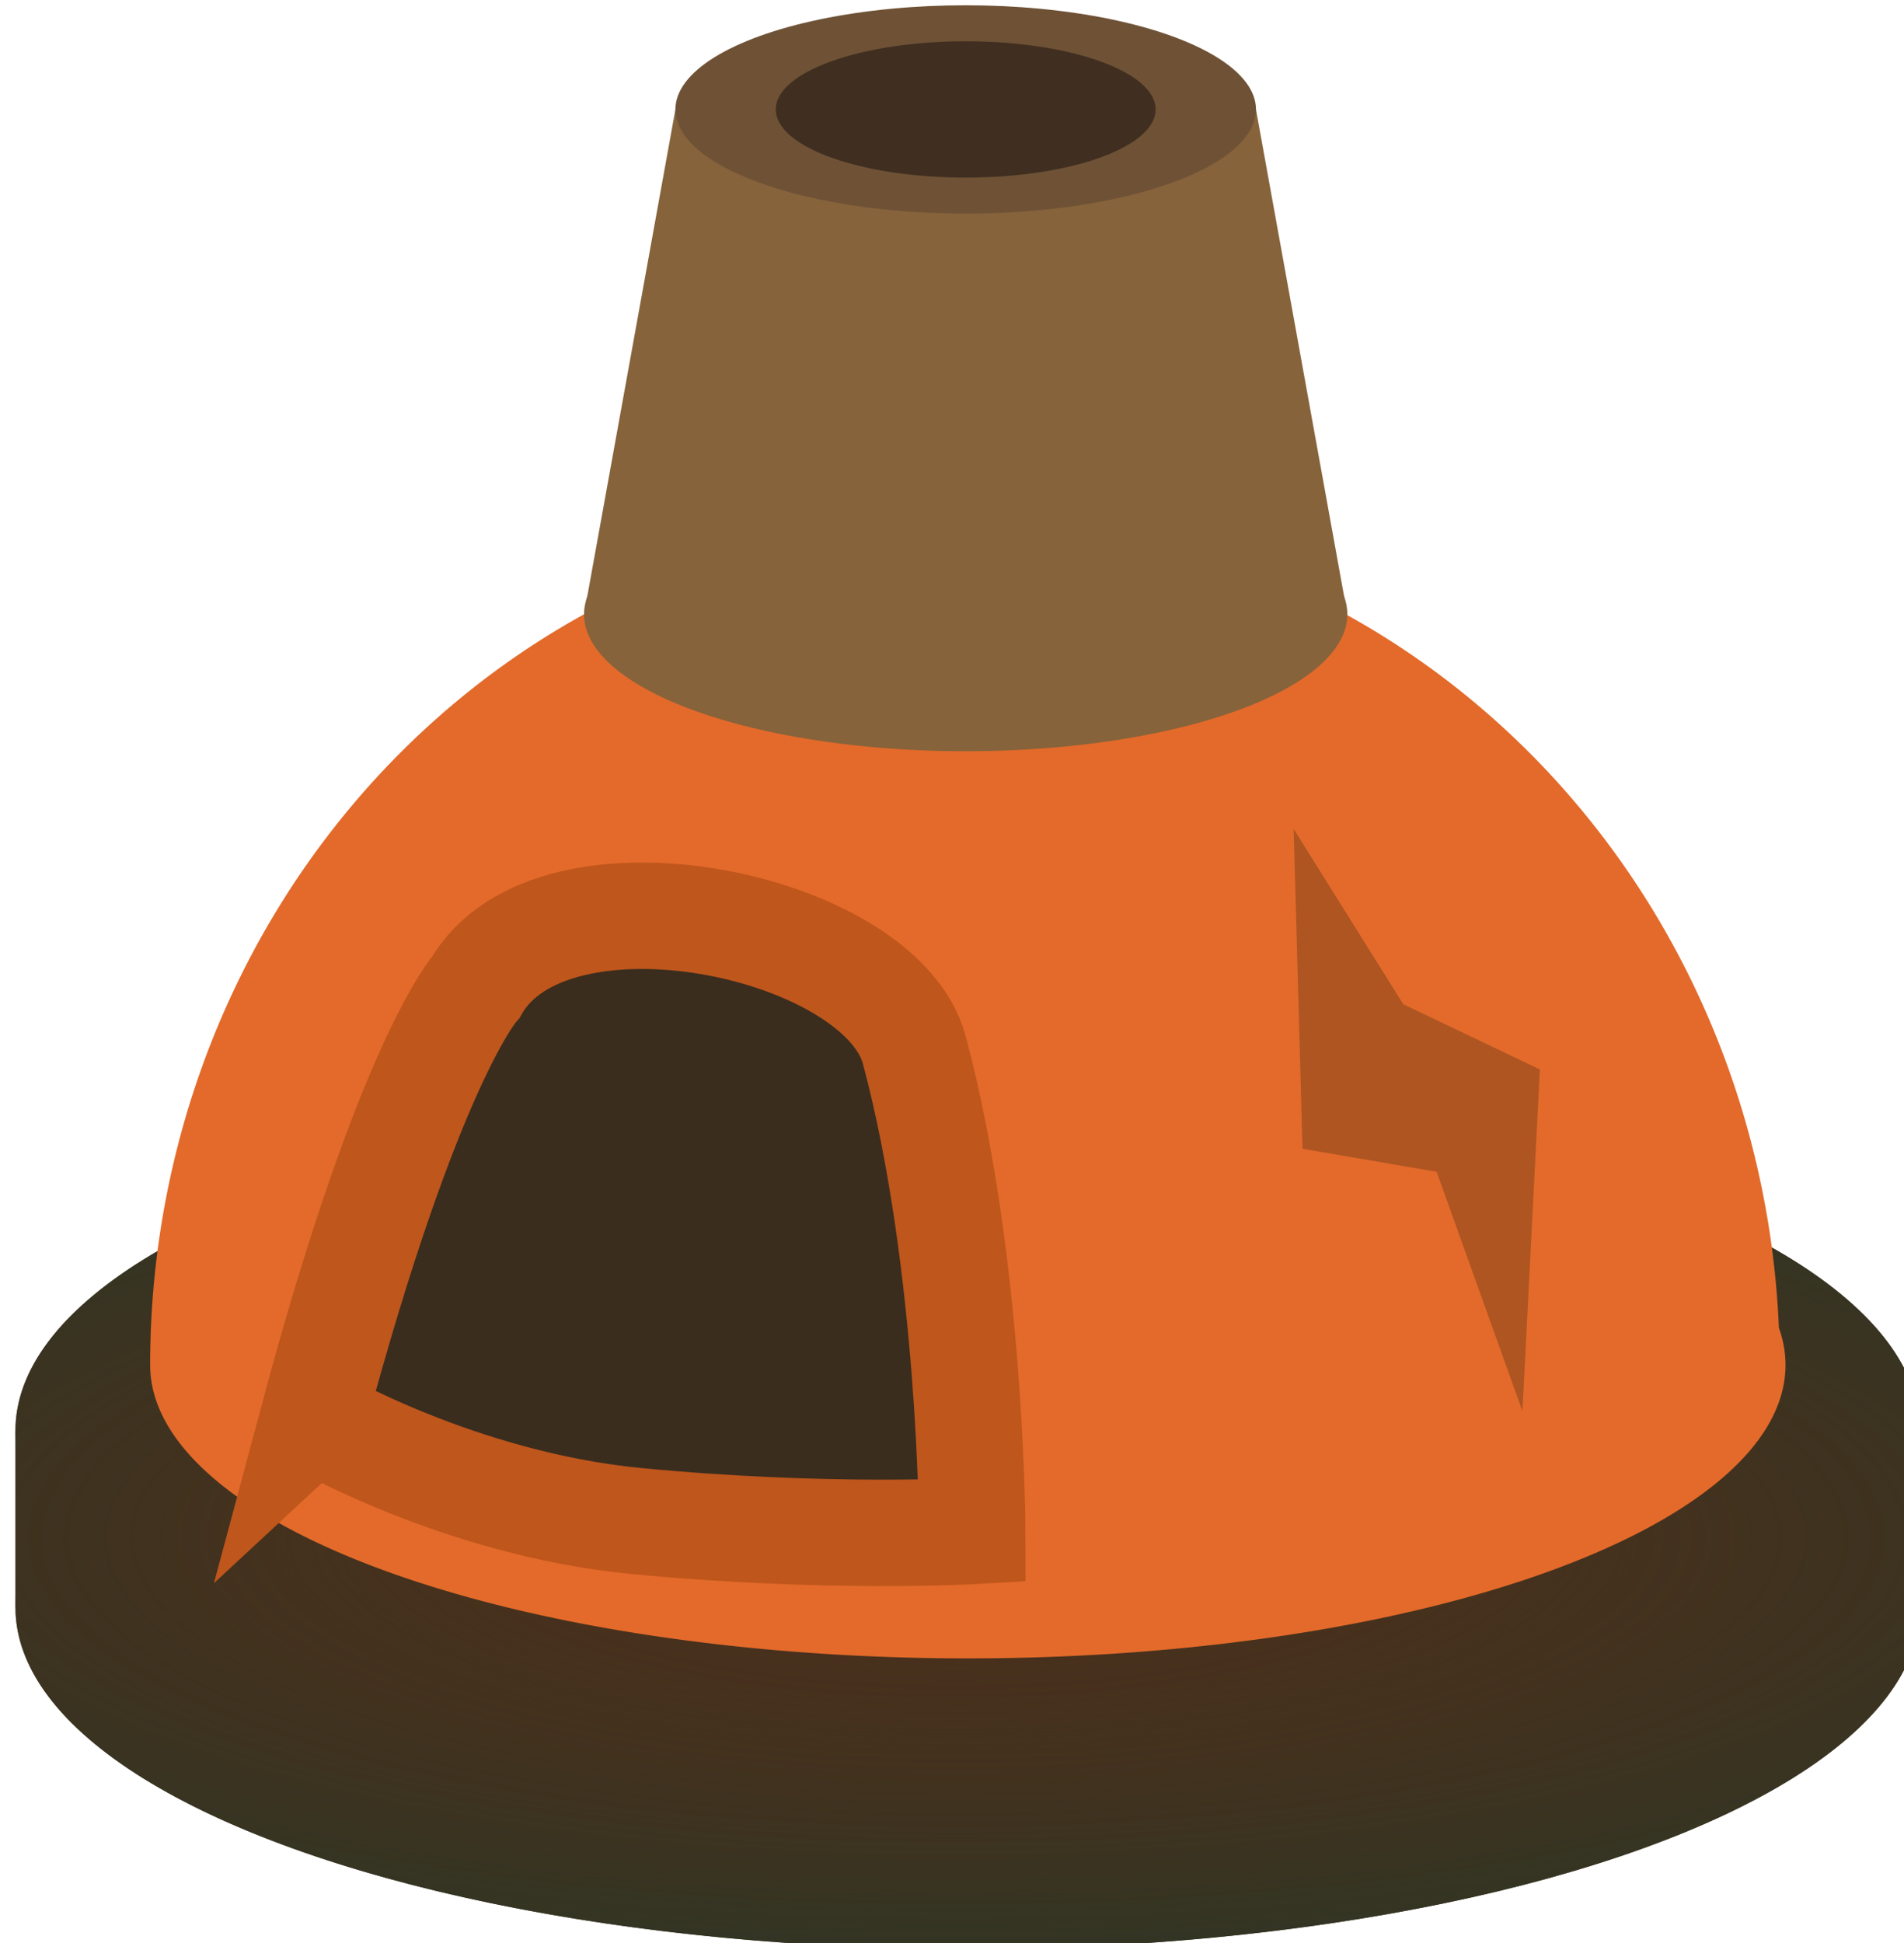 <?xml version="1.0" encoding="UTF-8" standalone="no"?>
<!-- Created with Inkscape (http://www.inkscape.org/) -->

<svg
   width="44.463"
   height="45.373"
   viewBox="0 0 44.463 45.373"
   version="1.1"
   id="svg1"
   inkscape:version="1.3 (0e150ed6c4, 2023-07-21)"
   sodipodi:docname="power_plant.svg"
   xml:space="preserve"
   xmlns:inkscape="http://www.inkscape.org/namespaces/inkscape"
   xmlns:sodipodi="http://sodipodi.sourceforge.net/DTD/sodipodi-0.dtd"
   xmlns:xlink="http://www.w3.org/1999/xlink"
   xmlns="http://www.w3.org/2000/svg"
   xmlns:svg="http://www.w3.org/2000/svg"><sodipodi:namedview
     id="namedview1"
     pagecolor="#505050"
     bordercolor="#eeeeee"
     borderopacity="1"
     inkscape:showpageshadow="false"
     inkscape:pageopacity="0"
     inkscape:pagecheckerboard="false"
     inkscape:deskcolor="#505050"
     inkscape:document-units="px"
     labelstyle="default"
     inkscape:zoom="12.864469"
     inkscape:cx="14.769362"
     inkscape:cy="35.601935"
     inkscape:window-width="1920"
     inkscape:window-height="1017"
     inkscape:window-x="-8"
     inkscape:window-y="-8"
     inkscape:window-maximized="1"
     inkscape:current-layer="layer1" /><defs
     id="defs1"><inkscape:perspective
       sodipodi:type="inkscape:persp3d"
       inkscape:vp_x="195.60993 : -229.05717 : 1"
       inkscape:vp_y="0 : 999.99999 : 0"
       inkscape:vp_z="738.07962 : -315.62825 : 1"
       inkscape:persp3d-origin="400 : -354.6271 : 1"
       id="perspective1" /><radialGradient
       inkscape:collect="always"
       xlink:href="#linearGradient10"
       id="radialGradient11-4"
       cx="1062.708"
       cy="393.048"
       fx="1062.708"
       fy="393.048"
       r="24.629"
       gradientTransform="matrix(1.452,0,0,0.452,-480.724,214.969)"
       gradientUnits="userSpaceOnUse" /><linearGradient
       id="linearGradient10"
       inkscape:collect="always"><stop
         style="stop-color:#48301c;stop-opacity:0;"
         offset="0"
         id="stop10" /><stop
         style="stop-color:#303524;stop-opacity:1;"
         offset="1"
         id="stop11" /></linearGradient></defs><g
     inkscape:label="Layer 1"
     inkscape:groupmode="layer"
     id="layer1"
     transform="translate(-798.498,-1777.119)"><g
       id="g47-7-8-87"
       transform="matrix(0.903,0,0,0.903,-138.455,1458.483)"><ellipse
         style="fill:#4a301c;fill-opacity:1;stroke-width:2.201;stroke-linejoin:round;paint-order:stroke fill markers"
         id="path18-0-2-6-7-52-1"
         cx="1062.629"
         cy="389.859"
         rx="24.629"
         ry="8.837" /><ellipse
         style="fill:#4a301c;fill-opacity:1;stroke-width:2.201;stroke-linejoin:round;paint-order:stroke fill markers"
         id="path18-0-2-5-1-2-7-2"
         cx="1062.629"
         cy="394.428"
         rx="24.629"
         ry="8.837" /><path
         style="fill:#4a301c;fill-opacity:1;stroke-width:2.201;stroke-linejoin:round;paint-order:stroke fill markers"
         d="m 1038,389.859 v 4.569 h 49.258 v -4.569 z"
         id="path44-6-9-0-49"
         sodipodi:nodetypes="ccccc" /><path
         id="path18-0-2-6-7-52-6-07"
         style="fill:url(#radialGradient11-4);stroke-width:2.201;stroke-linejoin:round;paint-order:stroke fill markers"
         d="M 1062.63,381.024 A 24.629,8.837 0 0 0 1038,389.859 v 4.569 a 24.629,8.837 0 0 0 24.63,8.838 24.629,8.837 0 0 0 24.628,-8.838 v -4.569 a 24.629,8.837 0 0 0 -24.628,-8.836 z" /><path
         id="path43-2-2-5-1"
         style="fill:#e36a2a;fill-opacity:1;stroke-width:2.201;stroke-linejoin:round;paint-order:stroke fill markers"
         d="m 1062.574,366.195 a 21.091,21.965 0 0 0 -21.091,21.965 21.146,7.588 0 0 0 21.146,7.588 21.146,7.588 0 0 0 21.146,-7.588 21.146,7.588 0 0 0 -0.171,-0.961 21.091,21.965 0 0 0 -21.03,-21.004 z" /><ellipse
         style="fill:#86633b;fill-opacity:1;stroke-width:2.201;stroke-linejoin:round;paint-order:stroke fill markers"
         id="path18-2-0-7-4-6-9-5-0"
         cx="1062.574"
         cy="368.748"
         rx="9.87"
         ry="3.542" /><path
         style="fill:#86633b;fill-opacity:1;stroke-width:2.201;stroke-linejoin:round;paint-order:stroke fill markers"
         d="m 1052.704,368.748 2.363,-13.054 h 15.014 l 2.363,13.054 z"
         id="path42-7-0-5-4-1"
         sodipodi:nodetypes="ccccc" /><ellipse
         style="fill:#6f5236;fill-opacity:1;stroke-width:2.201;stroke-linejoin:round;paint-order:stroke fill markers"
         id="path18-2-0-70-9-2-8-7"
         cx="1062.574"
         cy="355.694"
         rx="7.507"
         ry="2.694" /><path
         style="fill:#3a2d1d;fill-opacity:1;stroke:#bf561c;stroke-width:2.752;stroke-linejoin:miter;stroke-dasharray:none;stroke-opacity:1;paint-order:stroke fill markers"
         d="m 1045.699,389.543 c 0,0 3.773,2.209 8.342,2.651 4.915,0.475 8.702,0.259 8.702,0.259 0,0 -0.017,-6.911 -1.499,-12.441 -0.869,-3.243 -9.362,-5.041 -11.334,-1.626 0,0 -1.726,1.877 -4.212,11.158 z"
         id="path45-7-1-6-9"
         sodipodi:nodetypes="cscccc" /><ellipse
         style="fill:#402f20;fill-opacity:1;stroke-width:2.201;stroke-linejoin:round;paint-order:stroke fill markers"
         id="path18-2-0-70-1-2-4-1-6"
         cx="1062.574"
         cy="355.694"
         rx="4.912"
         ry="1.763" /><path
         style="fill:#ae5522;fill-opacity:1;stroke-width:2.201;stroke-linejoin:round;paint-order:stroke fill markers"
         d="m 1071.056,374.301 0.229,8.268 3.468,0.596 2.219,6.19 0.451,-8.837 -3.533,-1.686 z"
         id="path46-0-9-5-8"
         sodipodi:nodetypes="ccccccc" /></g></g></svg>
